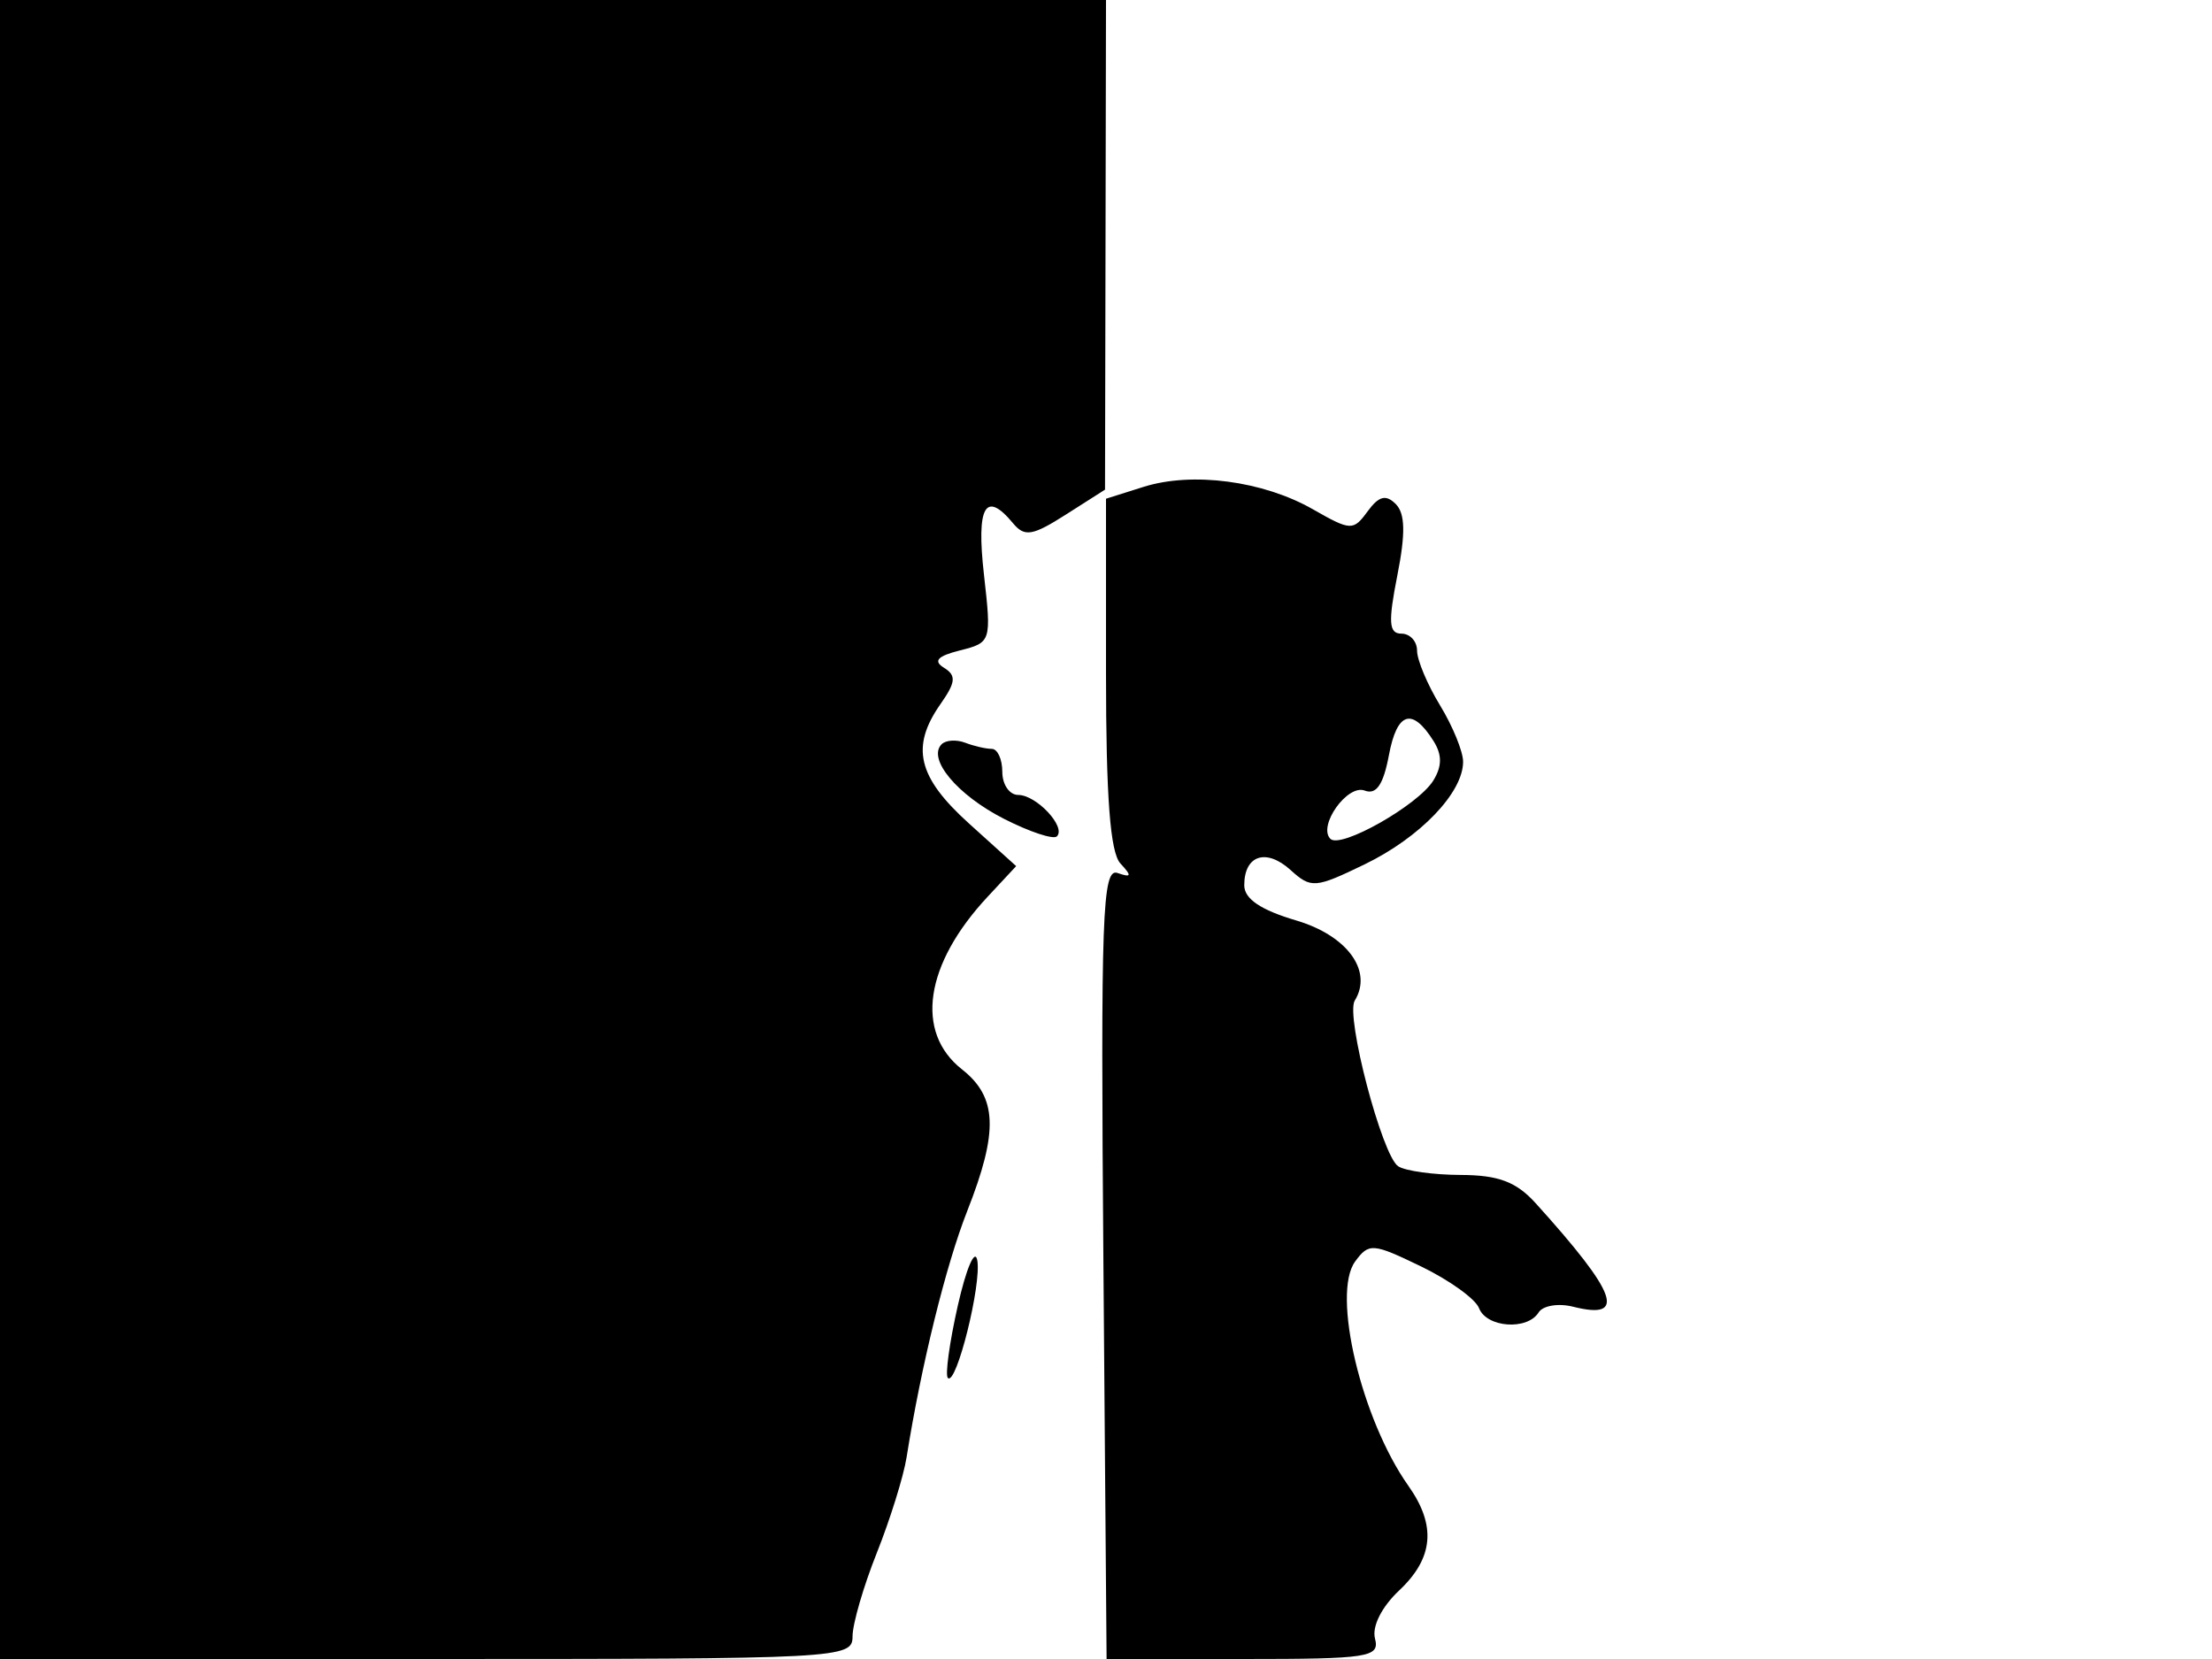 <svg xmlns="http://www.w3.org/2000/svg" width="192" height="144" viewBox="0 0 192 144" version="1.1">
	<path d="M 0 72 L 0 144 37 144 C 73.101 144, 74 143.952, 74 142.037 C 74 140.957, 74.948 137.695, 76.107 134.787 C 77.265 131.879, 78.428 128.150, 78.690 126.500 C 79.953 118.542, 82.102 109.815, 83.954 105.117 C 86.678 98.207, 86.568 95.235, 83.500 92.821 C 79.391 89.589, 80.265 83.697, 85.724 77.839 L 88.203 75.178 84.102 71.473 C 79.649 67.450, 79.026 64.836, 81.633 61.114 C 82.964 59.213, 83.020 58.630, 81.935 57.960 C 80.978 57.368, 81.372 56.945, 83.339 56.451 C 86.032 55.775, 86.063 55.678, 85.407 49.882 C 84.734 43.934, 85.531 42.525, 87.932 45.418 C 88.934 46.625, 89.614 46.514, 92.512 44.668 L 95.915 42.500 95.958 21.250 L 96 0 48 0 L 0 0 0 72 M 99.250 42.263 L 96 43.289 96 58.445 C 96 69.184, 96.364 73.993, 97.250 74.947 C 98.262 76.038, 98.214 76.195, 97 75.774 C 95.682 75.317, 95.533 79.429, 95.775 109.627 L 96.051 144 107.932 144 C 118.811 144, 119.774 143.851, 119.349 142.228 C 119.075 141.177, 119.927 139.478, 121.443 138.054 C 124.435 135.242, 124.687 132.415, 122.250 128.973 C 118.167 123.204, 115.575 112.301, 117.622 109.503 C 118.816 107.869, 119.150 107.894, 123.356 109.930 C 125.812 111.119, 128.072 112.746, 128.379 113.546 C 129.030 115.241, 132.575 115.496, 133.550 113.919 C 133.918 113.324, 135.267 113.101, 136.548 113.423 C 141.232 114.598, 140.400 112.298, 133.295 104.439 C 131.616 102.581, 130.067 101.996, 126.795 101.985 C 124.433 101.976, 121.990 101.639, 121.366 101.235 C 119.961 100.325, 116.773 88.176, 117.591 86.852 C 119.182 84.278, 116.935 81.202, 112.509 79.895 C 109.424 78.984, 108 78.019, 108 76.841 C 108 74.229, 109.901 73.601, 112.016 75.514 C 113.804 77.133, 114.149 77.106, 118.449 75.025 C 123.262 72.695, 127.002 68.796, 126.996 66.115 C 126.994 65.227, 126.094 63.027, 124.996 61.226 C 123.898 59.425, 123 57.288, 123 56.476 C 123 55.664, 122.390 55, 121.644 55 C 120.549 55, 120.481 54.025, 121.288 49.944 C 122.009 46.296, 121.970 44.570, 121.147 43.747 C 120.294 42.894, 119.680 43.056, 118.705 44.389 C 117.461 46.090, 117.248 46.082, 113.951 44.201 C 109.627 41.735, 103.485 40.925, 99.250 42.263 M 120.558 65.540 C 120.076 68.111, 119.464 69.008, 118.454 68.621 C 116.952 68.044, 114.361 71.694, 115.478 72.812 C 116.366 73.699, 123.094 69.886, 124.411 67.750 C 125.176 66.508, 125.180 65.509, 124.423 64.310 C 122.573 61.375, 121.261 61.793, 120.558 65.540 M 81.733 64.600 C 80.468 65.865, 83.089 69.005, 87.130 71.066 C 89.365 72.207, 91.439 72.894, 91.739 72.594 C 92.557 71.777, 89.959 69, 88.378 69 C 87.620 69, 87 68.100, 87 67 C 87 65.900, 86.587 65, 86.082 65 C 85.577 65, 84.541 64.761, 83.780 64.469 C 83.018 64.177, 82.097 64.236, 81.733 64.600 M 83.137 113.328 C 82.414 116.533, 82.025 119.358, 82.273 119.606 C 83.004 120.337, 85.227 111.411, 84.822 109.370 C 84.618 108.341, 83.860 110.122, 83.137 113.328" stroke="none" fill="black" fill-rule="evenodd"/>
</svg>
